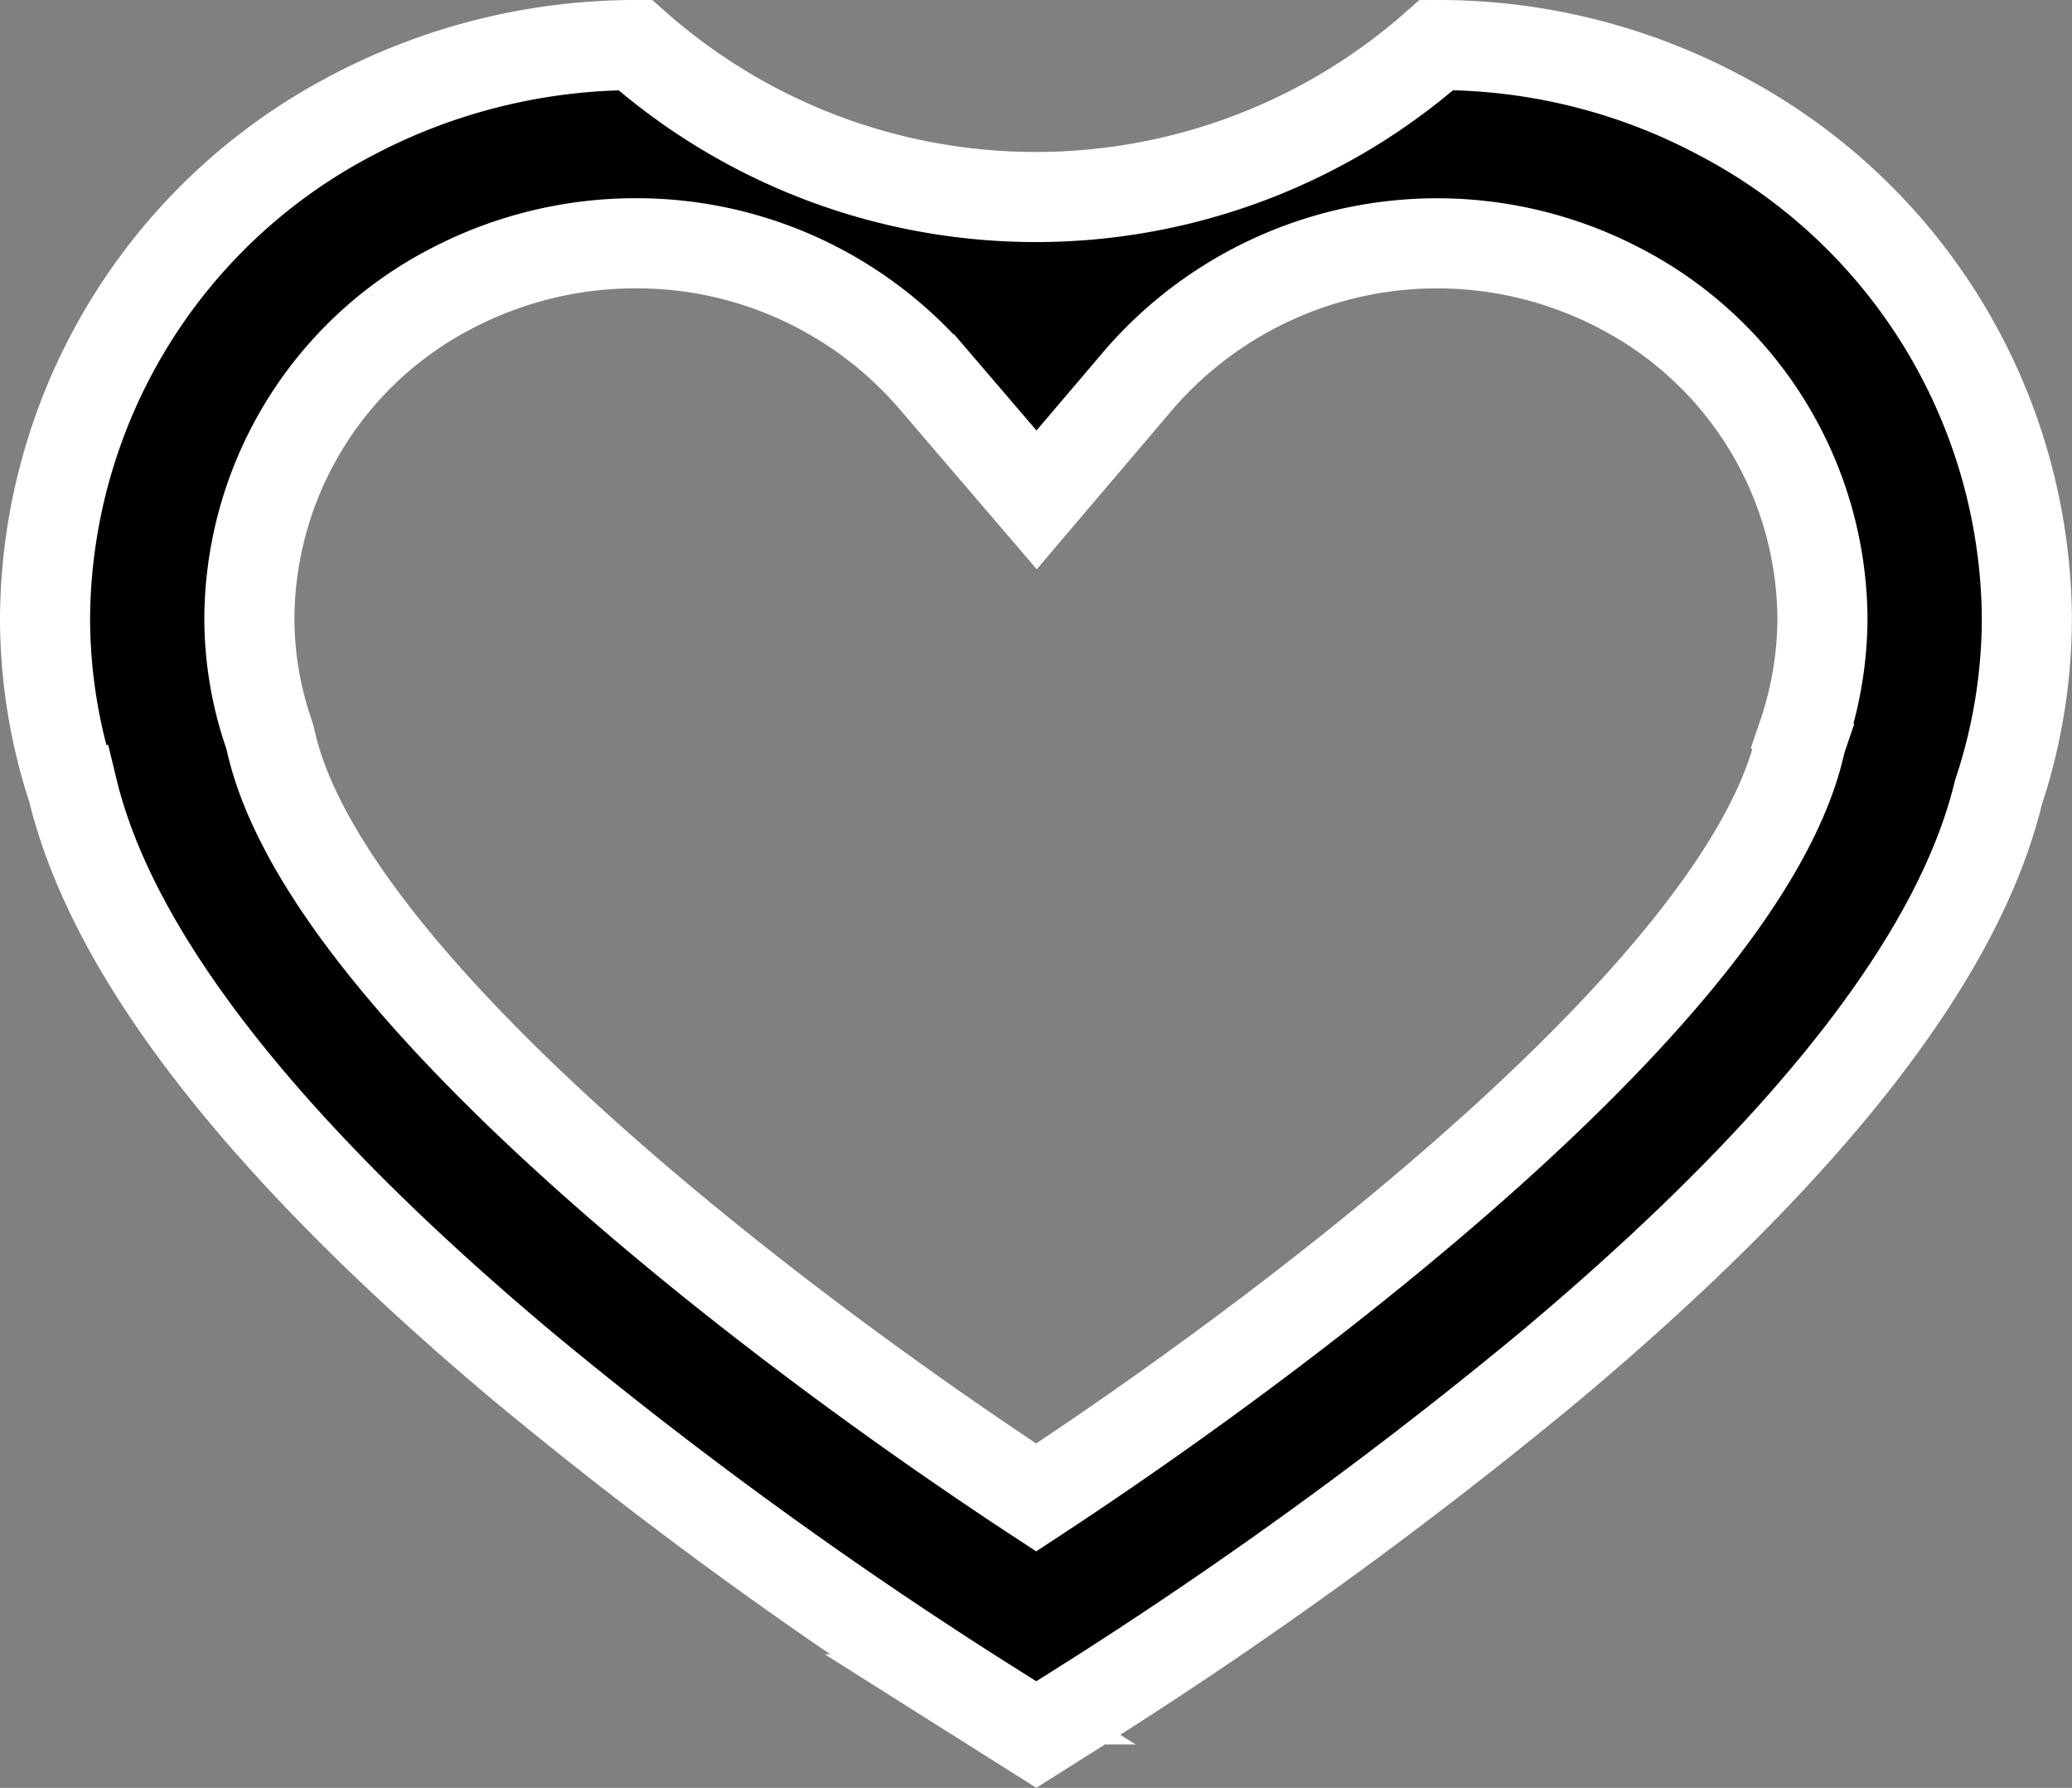<svg xmlns="http://www.w3.org/2000/svg" width="23" height="19.843" viewBox="0 0 23 19.843">
  <rect x="0" y="0" width="23" height="19.843" fill="#808080" stroke="none"/>
  <path id="Wishlist" d="M1976.432,1785.541a6.706,6.706,0,0,0,8.894,0,6.634,6.634,0,0,1,3.164.789,6.352,6.352,0,0,1,3.39,5.57,6.144,6.144,0,0,1-.317,1.941c-.441,1.824-2.12,3.968-4.991,6.374a50,50,0,0,1-5.07,3.687l-.618.39-.618-.39a49.7,49.7,0,0,1-5.077-3.693c-2.874-2.411-4.556-4.565-5-6.4a6.091,6.091,0,0,1-.308-1.909,6.339,6.339,0,0,1,3.388-5.568A6.747,6.747,0,0,1,1976.432,1785.541Zm4.456,5.048-1.148-1.34a4.347,4.347,0,0,0-3.308-1.508,4.414,4.414,0,0,0-2.068.517,4.147,4.147,0,0,0-2.215,3.642,3.96,3.96,0,0,0,.212,1.273l.017.052.012.053c.6,2.625,5.36,6.327,8.493,8.383,3.13-2.055,7.88-5.749,8.478-8.35l.012-.051.017-.05a4.068,4.068,0,0,0,.221-1.31,4.158,4.158,0,0,0-2.221-3.645,4.378,4.378,0,0,0-5.36.991Z" transform="translate(-1969.381 -1785.041)" stroke="#fff" stroke-width="1" fill="#000"/>
</svg>

